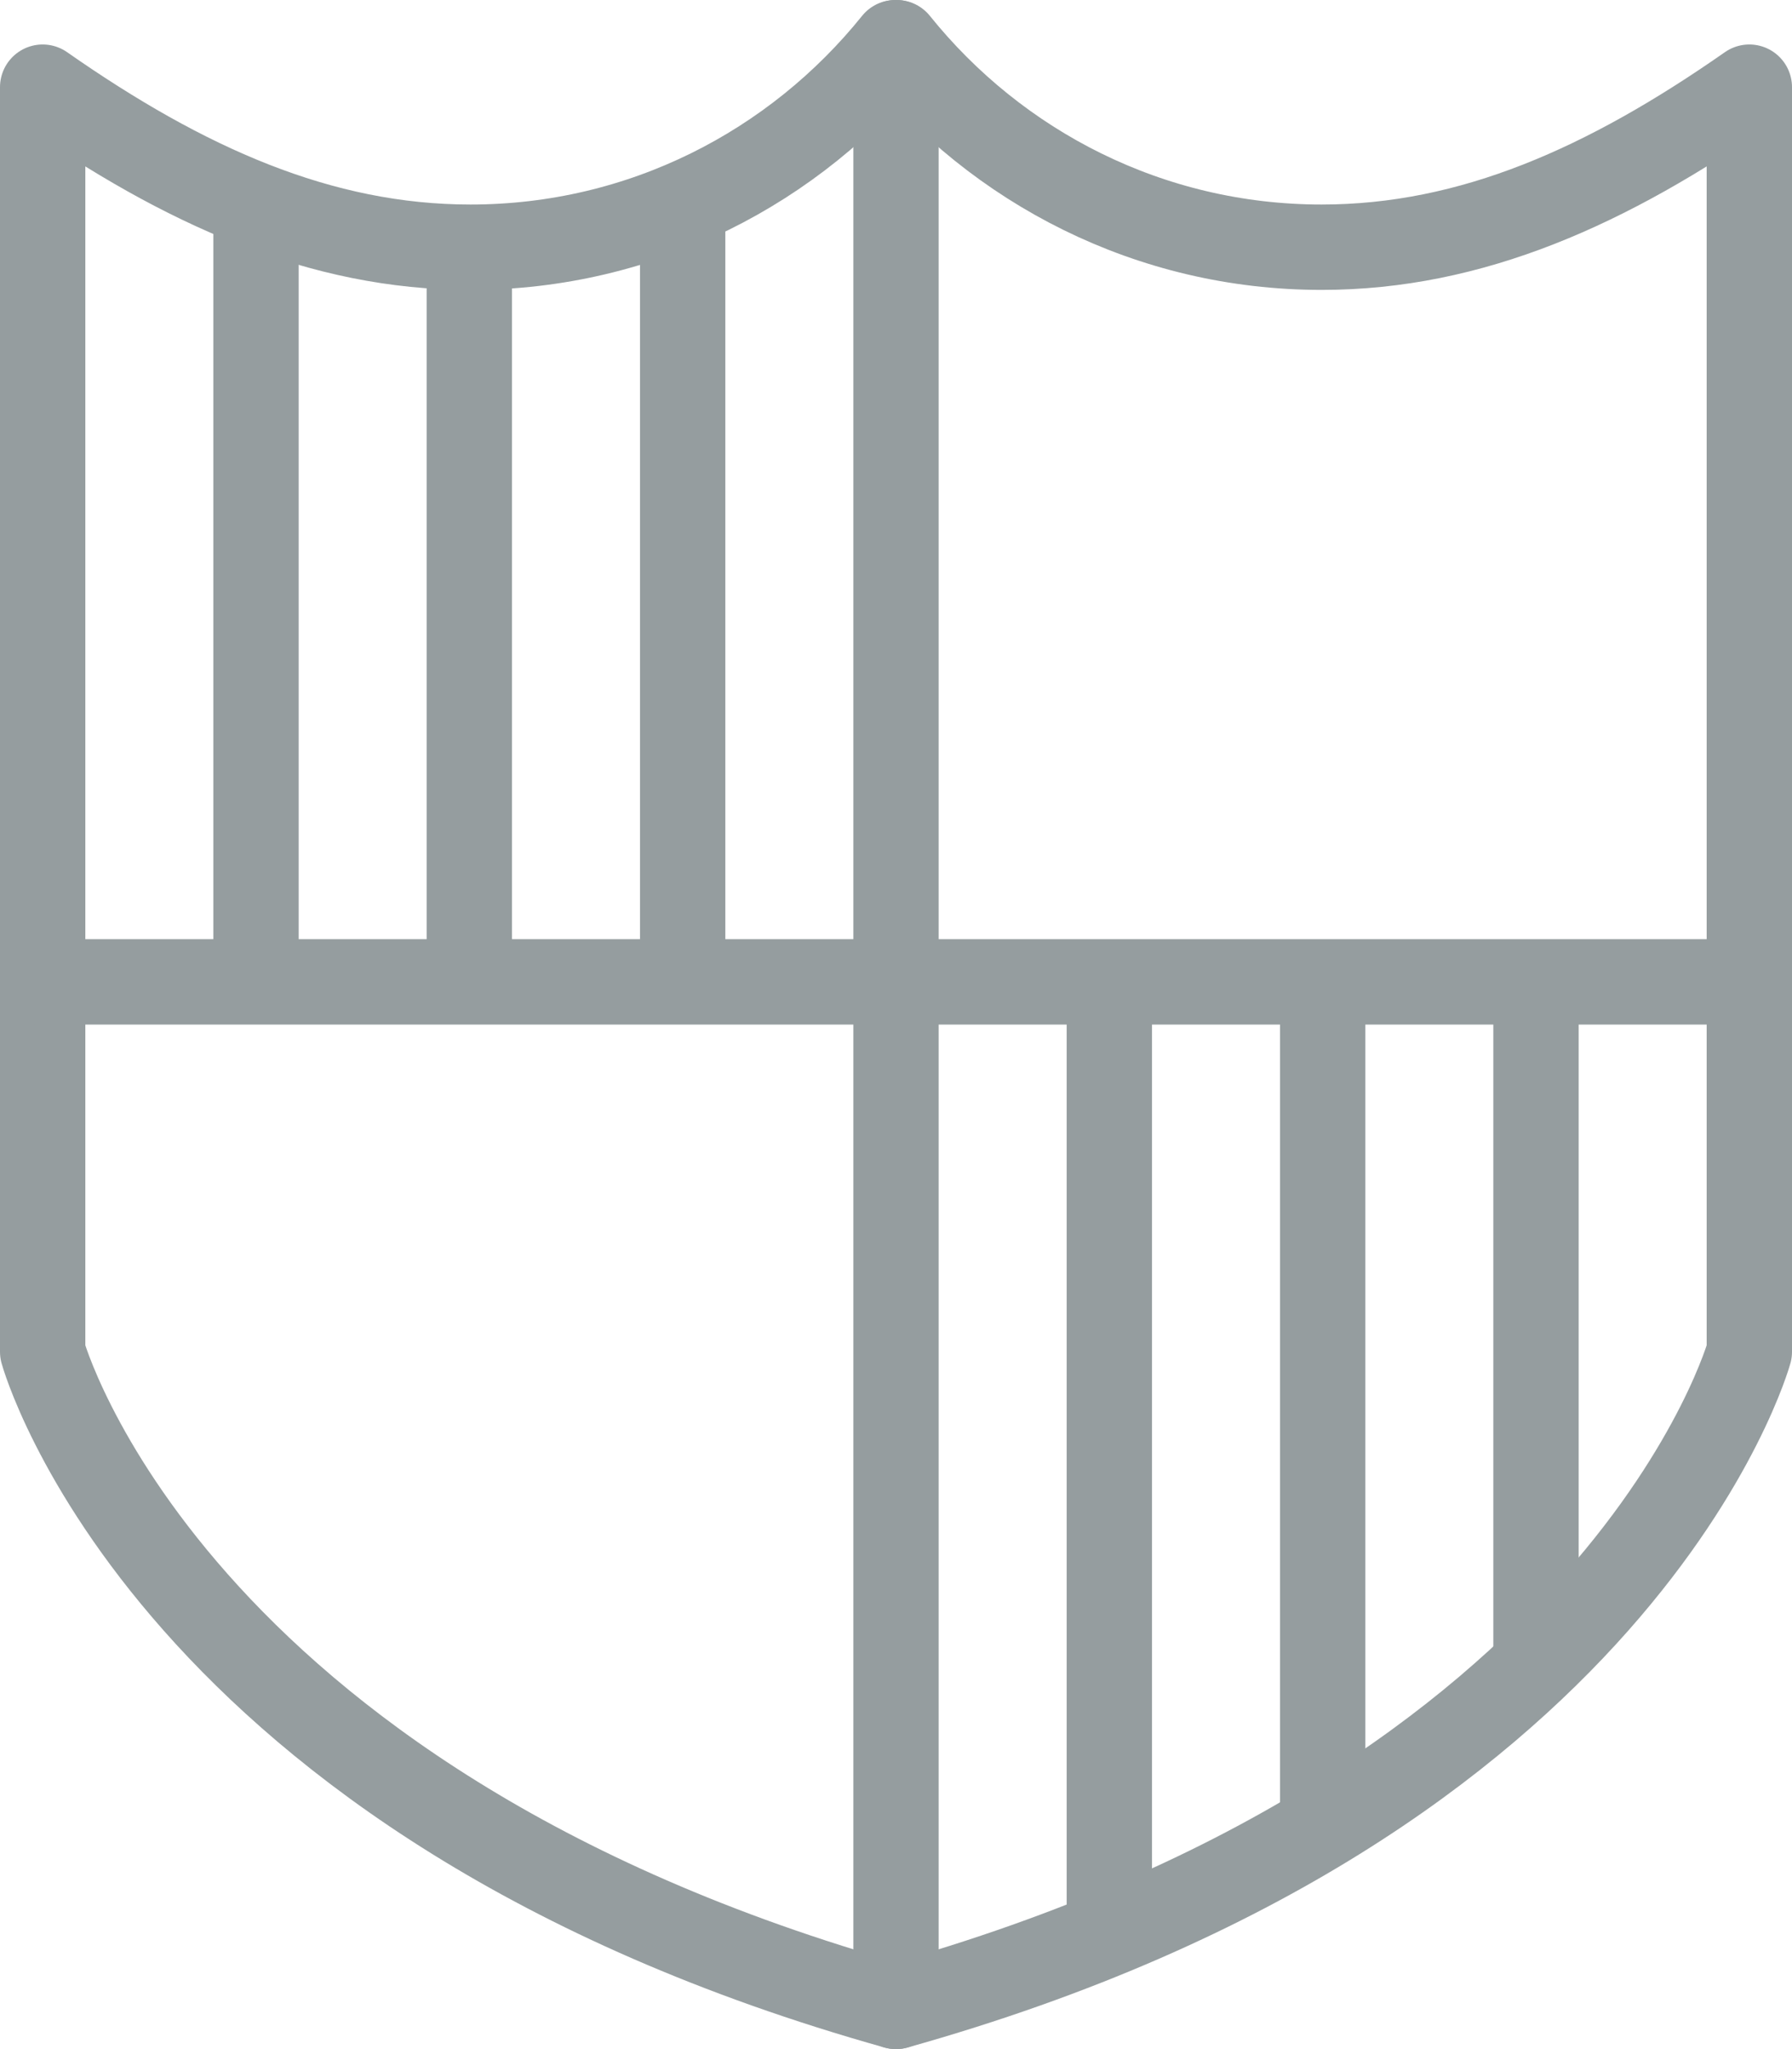 <?xml version="1.0" encoding="UTF-8" standalone="no"?>
<!-- Created with Inkscape (http://www.inkscape.org/) -->

<svg
   xmlns:dc="http://purl.org/dc/elements/1.1/"
   xmlns:cc="http://creativecommons.org/ns#"
   xmlns:rdf="http://www.w3.org/1999/02/22-rdf-syntax-ns#"
   xmlns:svg="http://www.w3.org/2000/svg"
   xmlns="http://www.w3.org/2000/svg"
   xmlns:sodipodi="http://sodipodi.sourceforge.net/DTD/sodipodi-0.dtd"
   xmlns:inkscape="http://www.inkscape.org/namespaces/inkscape"
   id="svg2"
   version="1.1"
   inkscape:version="0.91 r13725"
   xml:space="preserve"
   width="52.5"
   height="60"
   viewBox="0 0 52.5 60"
   sodipodi:docname="shield.svg"><defs
     id="defs6"><clipPath
       clipPathUnits="userSpaceOnUse"
       id="clipPath16"><path
         d="M 0,48 42,48 42,0 0,0 0,48 Z"
         id="path18"
         inkscape:connector-curvature="0" /></clipPath></defs><sodipodi:namedview
     pagecolor="#ffffff"
     bordercolor="#666666"
     borderopacity="1"
     objecttolerance="10"
     gridtolerance="10"
     guidetolerance="10"
     inkscape:pageopacity="0"
     inkscape:pageshadow="2"
     inkscape:window-width="686"
     inkscape:window-height="480"
     id="namedview4"
     showgrid="false"
     inkscape:zoom="3.9333333"
     inkscape:cx="26.25"
     inkscape:cy="30"
     inkscape:window-x="0"
     inkscape:window-y="0"
     inkscape:window-maximized="0"
     inkscape:current-layer="g10" /><g
     id="g10"
     inkscape:groupmode="layer"
     inkscape:label="Vector Smart Object3"
     transform="matrix(1.25,0,0,-1.25,0,60)"><g
       id="g12"><g
         id="g14"
         clip-path="url(#clipPath16)"><g
           id="g20"
           transform="translate(30.975,42.209)"><path
             d="m 0,0 c -4.021,0 -7.607,1.869 -9.959,4.791 l -0.033,0 C -12.344,1.869 -15.928,0 -19.949,0 c -3.52,0 -6.709,1.432 -10.026,3.749 l 0,-29.624 c 0,0 2.901,-10.542 20,-15.334 17.1,4.792 20,15.334 20,15.334 l 0,29.624 C 6.707,1.432 3.52,0 0,0 Z"
             style="fill:none;stroke:#959d9f;stroke-width:2;stroke-linecap:round;stroke-linejoin:round;stroke-miterlimit:10;stroke-dasharray:none;stroke-opacity:1"
             id="path22"
             inkscape:connector-curvature="0" /></g><g
           id="g24"
           transform="translate(1,25)"><path
             d="M 0,0 40,0"
             style="fill:none;stroke:#959d9f;stroke-width:2;stroke-linecap:round;stroke-linejoin:round;stroke-miterlimit:10;stroke-dasharray:none;stroke-opacity:1"
             id="path26"
             inkscape:connector-curvature="0" /></g><g
           id="g28"
           transform="translate(21,47)"><path
             d="M 0,0 0,-46"
             style="fill:none;stroke:#959d9f;stroke-width:2;stroke-linecap:round;stroke-linejoin:round;stroke-miterlimit:10;stroke-dasharray:none;stroke-opacity:1"
             id="path30"
             inkscape:connector-curvature="0" /></g><g
           id="g32"
           transform="translate(6,43.188)"><path
             d="M 0,0 0,-18.187"
             style="fill:none;stroke:#959d9f;stroke-width:2;stroke-linecap:butt;stroke-linejoin:round;stroke-miterlimit:10;stroke-dasharray:none;stroke-opacity:1"
             id="path34"
             inkscape:connector-curvature="0" /></g><g
           id="g36"
           transform="translate(11,42.208)"><path
             d="M 0,0 0,-17.208"
             style="fill:none;stroke:#959d9f;stroke-width:2;stroke-linecap:butt;stroke-linejoin:round;stroke-miterlimit:10;stroke-dasharray:none;stroke-opacity:1"
             id="path38"
             inkscape:connector-curvature="0" /></g><g
           id="g40"
           transform="translate(16,43.229)"><path
             d="M 0,0 0,-18.229"
             style="fill:none;stroke:#959d9f;stroke-width:2;stroke-linecap:butt;stroke-linejoin:round;stroke-miterlimit:10;stroke-dasharray:none;stroke-opacity:1"
             id="path42"
             inkscape:connector-curvature="0" /></g><g
           id="g44"
           transform="translate(26,24.854)"><path
             d="M 0,0 0,-22.125"
             style="fill:none;stroke:#959d9f;stroke-width:2;stroke-linecap:butt;stroke-linejoin:round;stroke-miterlimit:10;stroke-dasharray:none;stroke-opacity:1"
             id="path46"
             inkscape:connector-curvature="0" /></g><g
           id="g48"
           transform="translate(31,25)"><path
             d="M 0,0 0,-19.75"
             style="fill:none;stroke:#959d9f;stroke-width:2;stroke-linecap:butt;stroke-linejoin:round;stroke-miterlimit:10;stroke-dasharray:none;stroke-opacity:1"
             id="path50"
             inkscape:connector-curvature="0" /></g><g
           id="g52"
           transform="translate(36,25)"><path
             d="M 0,0 0,-15.979"
             style="fill:none;stroke:#959d9f;stroke-width:2;stroke-linecap:butt;stroke-linejoin:round;stroke-miterlimit:10;stroke-dasharray:none;stroke-opacity:1"
             id="path54"
             inkscape:connector-curvature="0" /></g></g></g></g></svg>